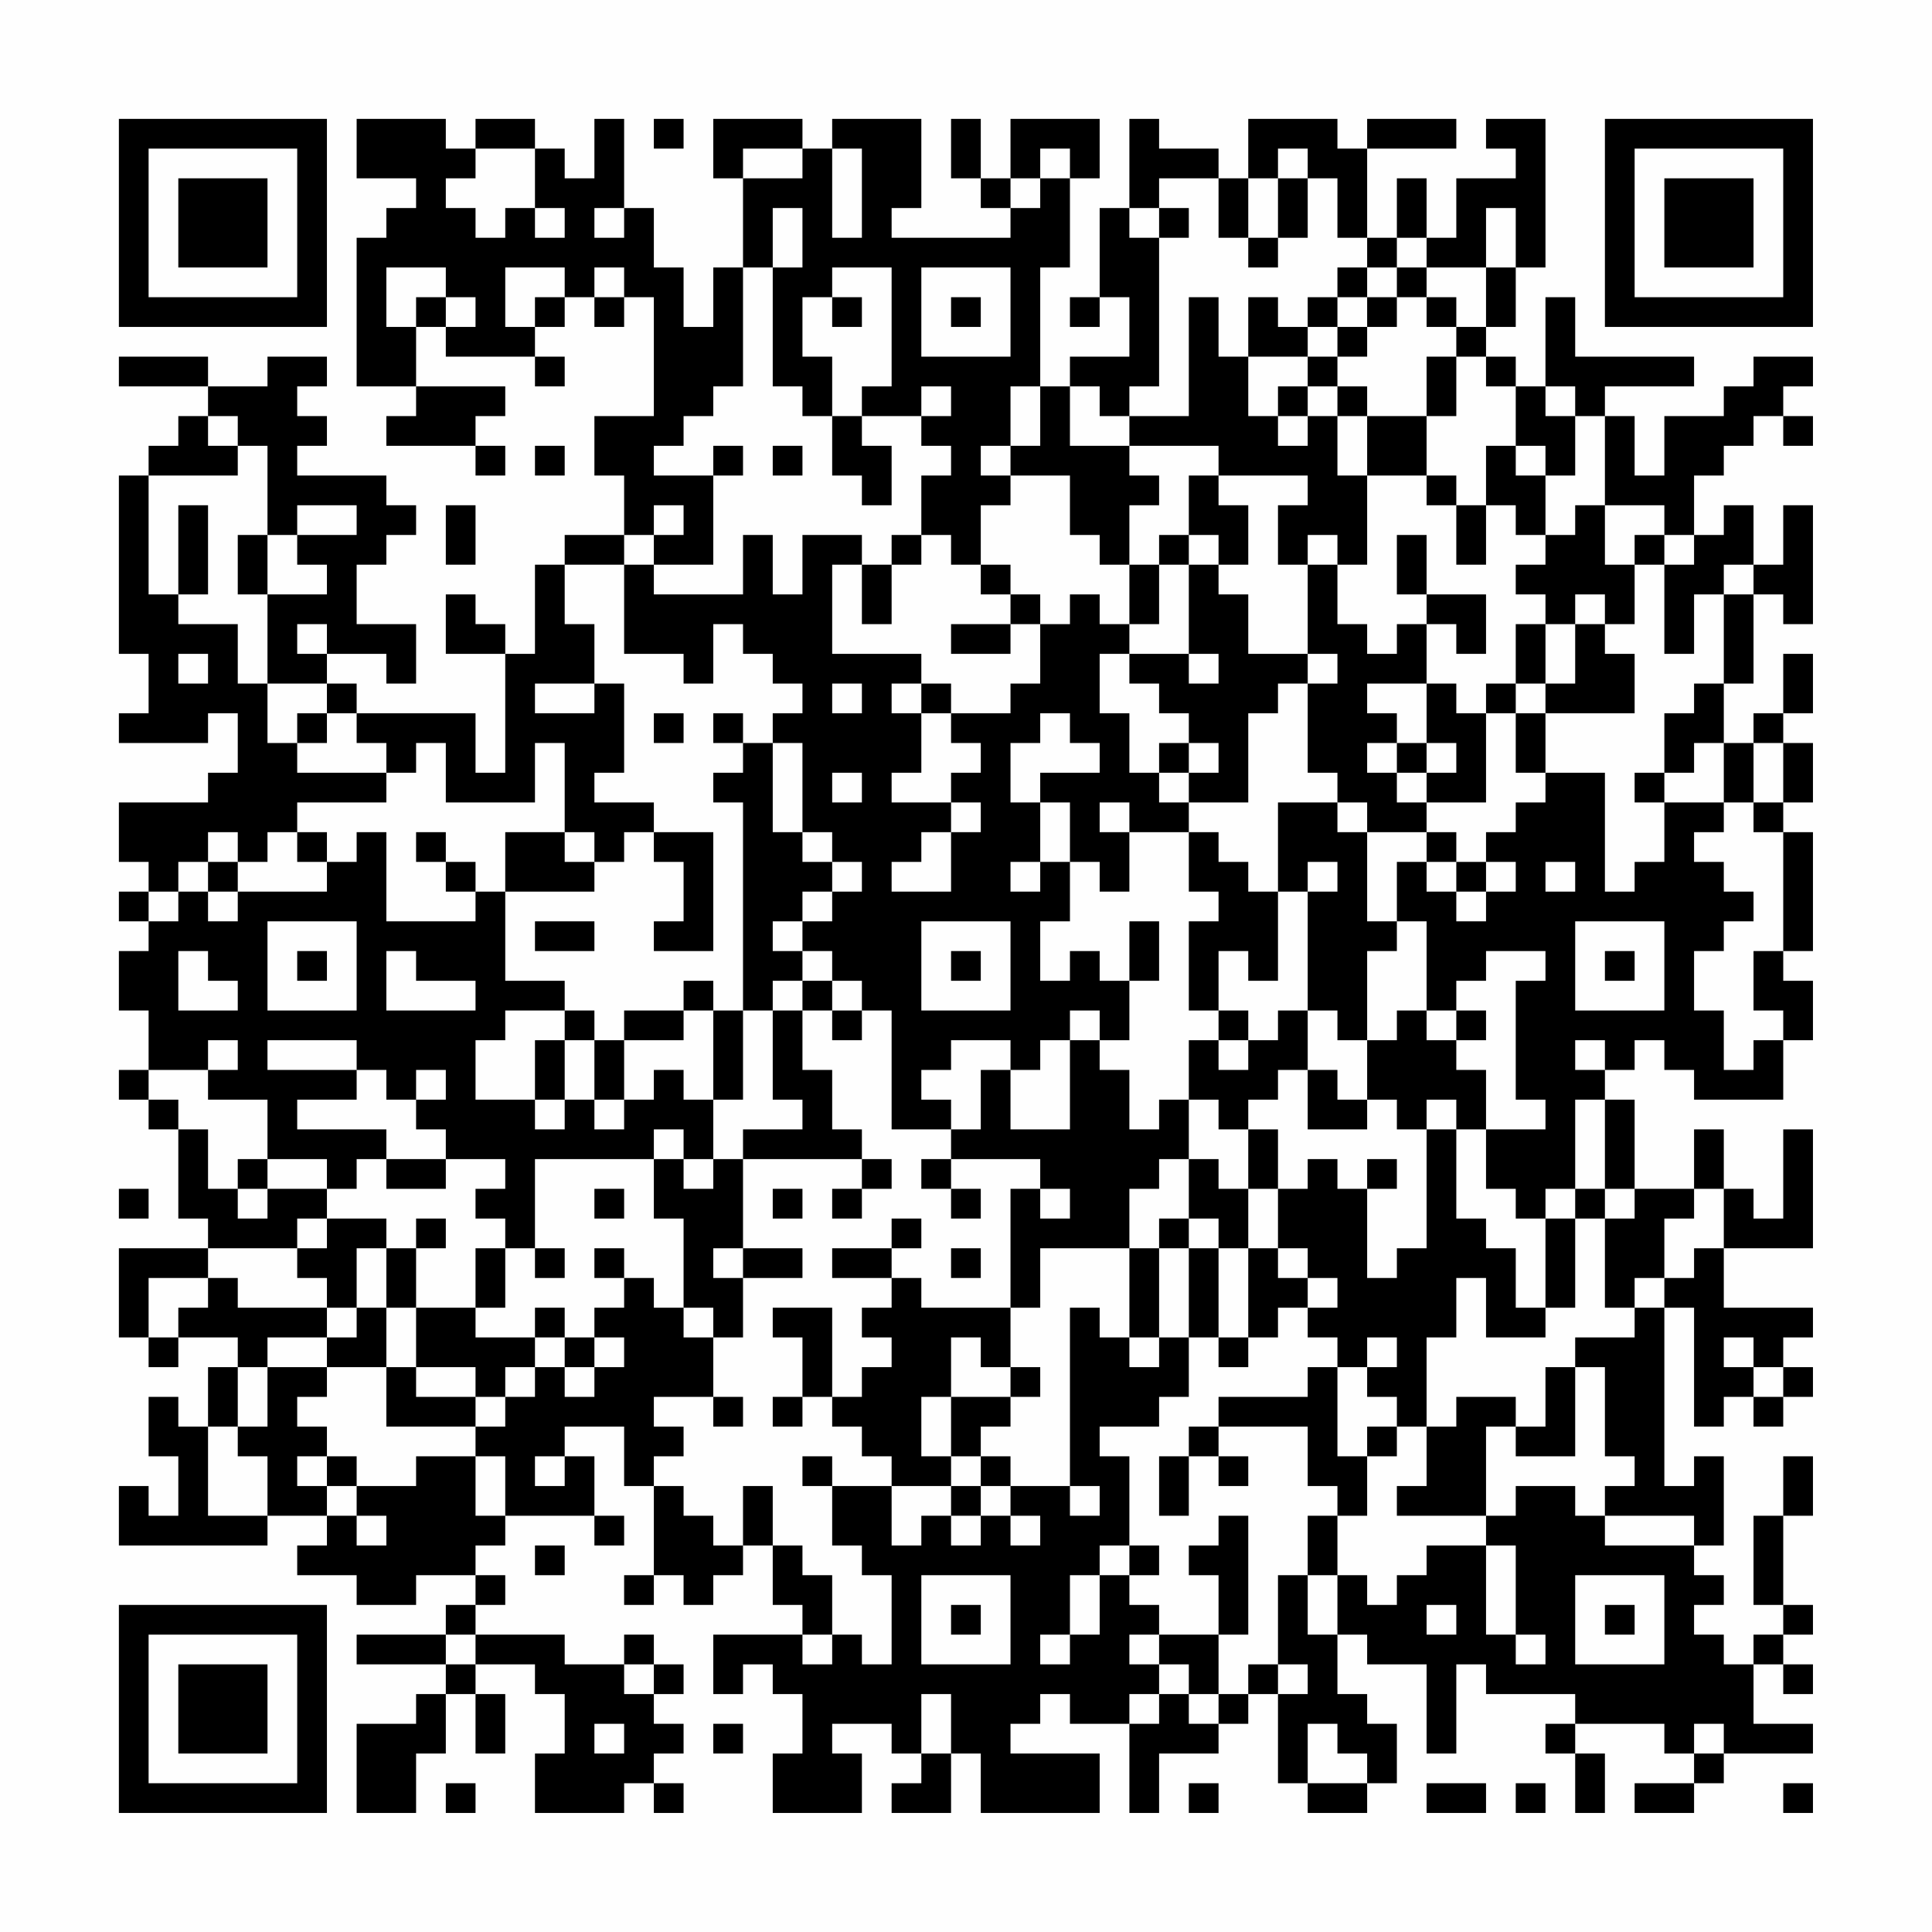 <?xml version="1.0" encoding="UTF-8"?>
<svg xmlns="http://www.w3.org/2000/svg" version="1.1" width="300" height="300" viewBox="0 0 300 300"><rect x="0" y="0" width="300" height="300" fill="#fefefe"/><g transform="scale(4.615)"><g transform="translate(4,4)"><path fill-rule="evenodd" d="M8 0L8 2L10 2L10 3L9 3L9 4L8 4L8 9L10 9L10 10L9 10L9 11L12 11L12 12L13 12L13 11L12 11L12 10L13 10L13 9L10 9L10 7L11 7L11 8L14 8L14 9L15 9L15 8L14 8L14 7L15 7L15 6L16 6L16 7L17 7L17 6L18 6L18 10L16 10L16 12L17 12L17 14L15 14L15 15L14 15L14 18L13 18L13 17L12 17L12 16L11 16L11 18L13 18L13 22L12 22L12 20L8 20L8 19L7 19L7 18L9 18L9 19L10 19L10 17L8 17L8 15L9 15L9 14L10 14L10 13L9 13L9 12L6 12L6 11L7 11L7 10L6 10L6 9L7 9L7 8L5 8L5 9L3 9L3 8L0 8L0 9L3 9L3 10L2 10L2 11L1 11L1 12L0 12L0 18L1 18L1 20L0 20L0 21L3 21L3 20L4 20L4 22L3 22L3 23L0 23L0 25L1 25L1 26L0 26L0 27L1 27L1 28L0 28L0 30L1 30L1 32L0 32L0 33L1 33L1 34L2 34L2 37L3 37L3 38L0 38L0 41L1 41L1 42L2 42L2 41L4 41L4 42L3 42L3 44L2 44L2 43L1 43L1 45L2 45L2 47L1 47L1 46L0 46L0 48L5 48L5 47L7 47L7 48L6 48L6 49L8 49L8 50L10 50L10 49L12 49L12 50L11 50L11 51L8 51L8 52L11 52L11 53L10 53L10 54L8 54L8 57L10 57L10 55L11 55L11 53L12 53L12 55L13 55L13 53L12 53L12 52L14 52L14 53L15 53L15 55L14 55L14 57L17 57L17 56L18 56L18 57L19 57L19 56L18 56L18 55L19 55L19 54L18 54L18 53L19 53L19 52L18 52L18 51L17 51L17 52L15 52L15 51L12 51L12 50L13 50L13 49L12 49L12 48L13 48L13 47L16 47L16 48L17 48L17 47L16 47L16 45L15 45L15 44L17 44L17 46L18 46L18 49L17 49L17 50L18 50L18 49L19 49L19 50L20 50L20 49L21 49L21 48L22 48L22 50L23 50L23 51L20 51L20 53L21 53L21 52L22 52L22 53L23 53L23 55L22 55L22 57L25 57L25 55L24 55L24 54L26 54L26 55L27 55L27 56L26 56L26 57L28 57L28 55L29 55L29 57L33 57L33 55L30 55L30 54L31 54L31 53L32 53L32 54L34 54L34 57L35 57L35 55L37 55L37 54L38 54L38 53L39 53L39 56L40 56L40 57L42 57L42 56L43 56L43 54L42 54L42 53L41 53L41 51L42 51L42 52L44 52L44 55L45 55L45 52L46 52L46 53L49 53L49 54L48 54L48 55L49 55L49 57L50 57L50 55L49 55L49 54L52 54L52 55L53 55L53 56L51 56L51 57L53 57L53 56L54 56L54 55L57 55L57 54L55 54L55 52L56 52L56 53L57 53L57 52L56 52L56 51L57 51L57 50L56 50L56 47L57 47L57 45L56 45L56 47L55 47L55 50L56 50L56 51L55 51L55 52L54 52L54 51L53 51L53 50L54 50L54 49L53 49L53 48L54 48L54 45L53 45L53 46L52 46L52 40L53 40L53 44L54 44L54 43L55 43L55 44L56 44L56 43L57 43L57 42L56 42L56 41L57 41L57 40L54 40L54 38L57 38L57 34L56 34L56 37L55 37L55 36L54 36L54 34L53 34L53 36L51 36L51 33L50 33L50 32L51 32L51 31L52 31L52 32L53 32L53 33L56 33L56 31L57 31L57 29L56 29L56 28L57 28L57 24L56 24L56 23L57 23L57 21L56 21L56 20L57 20L57 18L56 18L56 20L55 20L55 21L54 21L54 19L55 19L55 16L56 16L56 17L57 17L57 13L56 13L56 15L55 15L55 13L54 13L54 14L53 14L53 12L54 12L54 11L55 11L55 10L56 10L56 11L57 11L57 10L56 10L56 9L57 9L57 8L55 8L55 9L54 9L54 10L52 10L52 12L51 12L51 10L50 10L50 9L53 9L53 8L49 8L49 6L48 6L48 9L47 9L47 8L46 8L46 7L47 7L47 5L48 5L48 0L46 0L46 1L47 1L47 2L45 2L45 4L44 4L44 2L43 2L43 4L42 4L42 1L45 1L45 0L42 0L42 1L41 1L41 0L38 0L38 2L37 2L37 1L35 1L35 0L34 0L34 3L33 3L33 6L32 6L32 7L33 7L33 6L34 6L34 8L32 8L32 9L31 9L31 5L32 5L32 2L33 2L33 0L30 0L30 2L29 2L29 0L28 0L28 2L29 2L29 3L30 3L30 4L26 4L26 3L27 3L27 0L24 0L24 1L23 1L23 0L20 0L20 2L21 2L21 5L20 5L20 7L19 7L19 5L18 5L18 3L17 3L17 0L16 0L16 2L15 2L15 1L14 1L14 0L12 0L12 1L11 1L11 0ZM18 0L18 1L19 1L19 0ZM12 1L12 2L11 2L11 3L12 3L12 4L13 4L13 3L14 3L14 4L15 4L15 3L14 3L14 1ZM21 1L21 2L23 2L23 1ZM24 1L24 4L25 4L25 1ZM31 1L31 2L30 2L30 3L31 3L31 2L32 2L32 1ZM39 1L39 2L38 2L38 4L37 4L37 2L35 2L35 3L34 3L34 4L35 4L35 9L34 9L34 10L33 10L33 9L32 9L32 11L34 11L34 12L35 12L35 13L34 13L34 15L33 15L33 14L32 14L32 12L30 12L30 11L31 11L31 9L30 9L30 11L29 11L29 12L30 12L30 13L29 13L29 15L28 15L28 14L27 14L27 12L28 12L28 11L27 11L27 10L28 10L28 9L27 9L27 10L25 10L25 9L26 9L26 5L24 5L24 6L23 6L23 8L24 8L24 10L23 10L23 9L22 9L22 5L23 5L23 3L22 3L22 5L21 5L21 9L20 9L20 10L19 10L19 11L18 11L18 12L20 12L20 15L18 15L18 14L19 14L19 13L18 13L18 14L17 14L17 15L15 15L15 17L16 17L16 19L14 19L14 20L16 20L16 19L17 19L17 22L16 22L16 23L18 23L18 24L17 24L17 25L16 25L16 24L15 24L15 21L14 21L14 23L11 23L11 21L10 21L10 22L9 22L9 21L8 21L8 20L7 20L7 19L5 19L5 16L7 16L7 15L6 15L6 14L8 14L8 13L6 13L6 14L5 14L5 11L4 11L4 10L3 10L3 11L4 11L4 12L1 12L1 16L2 16L2 17L4 17L4 19L5 19L5 21L6 21L6 22L9 22L9 23L6 23L6 24L5 24L5 25L4 25L4 24L3 24L3 25L2 25L2 26L1 26L1 27L2 27L2 26L3 26L3 27L4 27L4 26L7 26L7 25L8 25L8 24L9 24L9 27L12 27L12 26L13 26L13 29L15 29L15 30L13 30L13 31L12 31L12 33L14 33L14 34L15 34L15 33L16 33L16 34L17 34L17 33L18 33L18 32L19 32L19 33L20 33L20 35L19 35L19 34L18 34L18 35L14 35L14 38L13 38L13 37L12 37L12 36L13 36L13 35L11 35L11 34L10 34L10 33L11 33L11 32L10 32L10 33L9 33L9 32L8 32L8 31L5 31L5 32L8 32L8 33L6 33L6 34L9 34L9 35L8 35L8 36L7 36L7 35L5 35L5 33L3 33L3 32L4 32L4 31L3 31L3 32L1 32L1 33L2 33L2 34L3 34L3 36L4 36L4 37L5 37L5 36L7 36L7 37L6 37L6 38L3 38L3 39L1 39L1 41L2 41L2 40L3 40L3 39L4 39L4 40L7 40L7 41L5 41L5 42L4 42L4 44L3 44L3 47L5 47L5 45L4 45L4 44L5 44L5 42L7 42L7 43L6 43L6 44L7 44L7 45L6 45L6 46L7 46L7 47L8 47L8 48L9 48L9 47L8 47L8 46L10 46L10 45L12 45L12 47L13 47L13 45L12 45L12 44L13 44L13 43L14 43L14 42L15 42L15 43L16 43L16 42L17 42L17 41L16 41L16 40L17 40L17 39L18 39L18 40L19 40L19 41L20 41L20 43L18 43L18 44L19 44L19 45L18 45L18 46L19 46L19 47L20 47L20 48L21 48L21 46L22 46L22 48L23 48L23 49L24 49L24 51L23 51L23 52L24 52L24 51L25 51L25 52L26 52L26 49L25 49L25 48L24 48L24 46L26 46L26 48L27 48L27 47L28 47L28 48L29 48L29 47L30 47L30 48L31 48L31 47L30 47L30 46L32 46L32 47L33 47L33 46L32 46L32 40L33 40L33 41L34 41L34 42L35 42L35 41L36 41L36 43L35 43L35 44L33 44L33 45L34 45L34 48L33 48L33 49L32 49L32 51L31 51L31 52L32 52L32 51L33 51L33 49L34 49L34 50L35 50L35 51L34 51L34 52L35 52L35 53L34 53L34 54L35 54L35 53L36 53L36 54L37 54L37 53L38 53L38 52L39 52L39 53L40 53L40 52L39 52L39 49L40 49L40 51L41 51L41 49L42 49L42 50L43 50L43 49L44 49L44 48L46 48L46 51L47 51L47 52L48 52L48 51L47 51L47 48L46 48L46 47L47 47L47 46L49 46L49 47L50 47L50 48L53 48L53 47L50 47L50 46L51 46L51 45L50 45L50 42L49 42L49 41L51 41L51 40L52 40L52 39L53 39L53 38L54 38L54 36L53 36L53 37L52 37L52 39L51 39L51 40L50 40L50 37L51 37L51 36L50 36L50 33L49 33L49 36L48 36L48 37L47 37L47 36L46 36L46 34L48 34L48 33L47 33L47 29L48 29L48 28L46 28L46 29L45 29L45 30L44 30L44 27L43 27L43 25L44 25L44 26L45 26L45 27L46 27L46 26L47 26L47 25L46 25L46 24L47 24L47 23L48 23L48 22L50 22L50 26L51 26L51 25L52 25L52 23L54 23L54 24L53 24L53 25L54 25L54 26L55 26L55 27L54 27L54 28L53 28L53 30L54 30L54 32L55 32L55 31L56 31L56 30L55 30L55 28L56 28L56 24L55 24L55 23L56 23L56 21L55 21L55 23L54 23L54 21L53 21L53 22L52 22L52 20L53 20L53 19L54 19L54 16L55 16L55 15L54 15L54 16L53 16L53 18L52 18L52 15L53 15L53 14L52 14L52 13L50 13L50 10L49 10L49 9L48 9L48 10L49 10L49 12L48 12L48 11L47 11L47 9L46 9L46 8L45 8L45 7L46 7L46 5L47 5L47 3L46 3L46 5L44 5L44 4L43 4L43 5L42 5L42 4L41 4L41 2L40 2L40 1ZM39 2L39 4L38 4L38 5L39 5L39 4L40 4L40 2ZM16 3L16 4L17 4L17 3ZM35 3L35 4L36 4L36 3ZM9 5L9 7L10 7L10 6L11 6L11 7L12 7L12 6L11 6L11 5ZM13 5L13 7L14 7L14 6L15 6L15 5ZM16 5L16 6L17 6L17 5ZM27 5L27 8L30 8L30 5ZM41 5L41 6L40 6L40 7L39 7L39 6L38 6L38 8L37 8L37 6L36 6L36 10L34 10L34 11L37 11L37 12L36 12L36 14L35 14L35 15L34 15L34 17L33 17L33 16L32 16L32 17L31 17L31 16L30 16L30 15L29 15L29 16L30 16L30 17L28 17L28 18L30 18L30 17L31 17L31 19L30 19L30 20L28 20L28 19L27 19L27 18L24 18L24 15L25 15L25 17L26 17L26 15L27 15L27 14L26 14L26 15L25 15L25 14L23 14L23 16L22 16L22 14L21 14L21 16L18 16L18 15L17 15L17 18L19 18L19 19L20 19L20 17L21 17L21 18L22 18L22 19L23 19L23 20L22 20L22 21L21 21L21 20L20 20L20 21L21 21L21 22L20 22L20 23L21 23L21 30L20 30L20 29L19 29L19 30L17 30L17 31L16 31L16 30L15 30L15 31L14 31L14 33L15 33L15 31L16 31L16 33L17 33L17 31L19 31L19 30L20 30L20 33L21 33L21 30L22 30L22 33L23 33L23 34L21 34L21 35L20 35L20 36L19 36L19 35L18 35L18 37L19 37L19 40L20 40L20 41L21 41L21 39L23 39L23 38L21 38L21 35L25 35L25 36L24 36L24 37L25 37L25 36L26 36L26 35L25 35L25 34L24 34L24 32L23 32L23 30L24 30L24 31L25 31L25 30L26 30L26 34L28 34L28 35L27 35L27 36L28 36L28 37L29 37L29 36L28 36L28 35L31 35L31 36L30 36L30 40L27 40L27 39L26 39L26 38L27 38L27 37L26 37L26 38L24 38L24 39L26 39L26 40L25 40L25 41L26 41L26 42L25 42L25 43L24 43L24 40L22 40L22 41L23 41L23 43L22 43L22 44L23 44L23 43L24 43L24 44L25 44L25 45L26 45L26 46L28 46L28 47L29 47L29 46L30 46L30 45L29 45L29 44L30 44L30 43L31 43L31 42L30 42L30 40L31 40L31 38L34 38L34 41L35 41L35 38L36 38L36 41L37 41L37 42L38 42L38 41L39 41L39 40L40 40L40 41L41 41L41 42L40 42L40 43L37 43L37 44L36 44L36 45L35 45L35 47L36 47L36 45L37 45L37 46L38 46L38 45L37 45L37 44L40 44L40 46L41 46L41 47L40 47L40 49L41 49L41 47L42 47L42 45L43 45L43 44L44 44L44 46L43 46L43 47L46 47L46 44L47 44L47 45L49 45L49 42L48 42L48 44L47 44L47 43L45 43L45 44L44 44L44 41L45 41L45 39L46 39L46 41L48 41L48 40L49 40L49 37L50 37L50 36L49 36L49 37L48 37L48 40L47 40L47 38L46 38L46 37L45 37L45 34L46 34L46 32L45 32L45 31L46 31L46 30L45 30L45 31L44 31L44 30L43 30L43 31L42 31L42 28L43 28L43 27L42 27L42 24L44 24L44 25L45 25L45 26L46 26L46 25L45 25L45 24L44 24L44 23L46 23L46 20L47 20L47 22L48 22L48 20L51 20L51 18L50 18L50 17L51 17L51 15L52 15L52 14L51 14L51 15L50 15L50 13L49 13L49 14L48 14L48 12L47 12L47 11L46 11L46 13L45 13L45 12L44 12L44 10L45 10L45 8L44 8L44 10L42 10L42 9L41 9L41 8L42 8L42 7L43 7L43 6L44 6L44 7L45 7L45 6L44 6L44 5L43 5L43 6L42 6L42 5ZM24 6L24 7L25 7L25 6ZM28 6L28 7L29 7L29 6ZM41 6L41 7L40 7L40 8L38 8L38 10L39 10L39 11L40 11L40 10L41 10L41 12L42 12L42 15L41 15L41 14L40 14L40 15L39 15L39 13L40 13L40 12L37 12L37 13L38 13L38 15L37 15L37 14L36 14L36 15L35 15L35 17L34 17L34 18L33 18L33 20L34 20L34 22L35 22L35 23L36 23L36 24L34 24L34 23L33 23L33 24L34 24L34 26L33 26L33 25L32 25L32 23L31 23L31 22L33 22L33 21L32 21L32 20L31 20L31 21L30 21L30 23L31 23L31 25L30 25L30 26L31 26L31 25L32 25L32 27L31 27L31 29L32 29L32 28L33 28L33 29L34 29L34 31L33 31L33 30L32 30L32 31L31 31L31 32L30 32L30 31L28 31L28 32L27 32L27 33L28 33L28 34L29 34L29 32L30 32L30 34L32 34L32 31L33 31L33 32L34 32L34 34L35 34L35 33L36 33L36 35L35 35L35 36L34 36L34 38L35 38L35 37L36 37L36 38L37 38L37 41L38 41L38 38L39 38L39 39L40 39L40 40L41 40L41 39L40 39L40 38L39 38L39 36L40 36L40 35L41 35L41 36L42 36L42 39L43 39L43 38L44 38L44 34L45 34L45 33L44 33L44 34L43 34L43 33L42 33L42 31L41 31L41 30L40 30L40 26L41 26L41 25L40 25L40 26L39 26L39 23L41 23L41 24L42 24L42 23L41 23L41 22L40 22L40 19L41 19L41 18L40 18L40 15L41 15L41 17L42 17L42 18L43 18L43 17L44 17L44 19L42 19L42 20L43 20L43 21L42 21L42 22L43 22L43 23L44 23L44 22L45 22L45 21L44 21L44 19L45 19L45 20L46 20L46 19L47 19L47 20L48 20L48 19L49 19L49 17L50 17L50 16L49 16L49 17L48 17L48 16L47 16L47 15L48 15L48 14L47 14L47 13L46 13L46 15L45 15L45 13L44 13L44 12L42 12L42 10L41 10L41 9L40 9L40 8L41 8L41 7L42 7L42 6ZM39 9L39 10L40 10L40 9ZM24 10L24 12L25 12L25 13L26 13L26 11L25 11L25 10ZM14 11L14 12L15 12L15 11ZM20 11L20 12L21 12L21 11ZM22 11L22 12L23 12L23 11ZM2 13L2 16L3 16L3 13ZM11 13L11 15L12 15L12 13ZM4 14L4 16L5 16L5 14ZM43 14L43 16L44 16L44 17L45 17L45 18L46 18L46 16L44 16L44 14ZM36 15L36 18L34 18L34 19L35 19L35 20L36 20L36 21L35 21L35 22L36 22L36 23L38 23L38 20L39 20L39 19L40 19L40 18L38 18L38 16L37 16L37 15ZM6 17L6 18L7 18L7 17ZM47 17L47 19L48 19L48 17ZM2 18L2 19L3 19L3 18ZM36 18L36 19L37 19L37 18ZM24 19L24 20L25 20L25 19ZM26 19L26 20L27 20L27 22L26 22L26 23L28 23L28 24L27 24L27 25L26 25L26 26L28 26L28 24L29 24L29 23L28 23L28 22L29 22L29 21L28 21L28 20L27 20L27 19ZM6 20L6 21L7 21L7 20ZM18 20L18 21L19 21L19 20ZM22 21L22 24L23 24L23 25L24 25L24 26L23 26L23 27L22 27L22 28L23 28L23 29L22 29L22 30L23 30L23 29L24 29L24 30L25 30L25 29L24 29L24 28L23 28L23 27L24 27L24 26L25 26L25 25L24 25L24 24L23 24L23 21ZM36 21L36 22L37 22L37 21ZM43 21L43 22L44 22L44 21ZM24 22L24 23L25 23L25 22ZM51 22L51 23L52 23L52 22ZM6 24L6 25L7 25L7 24ZM10 24L10 25L11 25L11 26L12 26L12 25L11 25L11 24ZM13 24L13 26L16 26L16 25L15 25L15 24ZM18 24L18 25L19 25L19 27L18 27L18 28L20 28L20 24ZM36 24L36 26L37 26L37 27L36 27L36 30L37 30L37 31L36 31L36 33L37 33L37 34L38 34L38 36L37 36L37 35L36 35L36 37L37 37L37 38L38 38L38 36L39 36L39 34L38 34L38 33L39 33L39 32L40 32L40 34L42 34L42 33L41 33L41 32L40 32L40 30L39 30L39 31L38 31L38 30L37 30L37 28L38 28L38 29L39 29L39 26L38 26L38 25L37 25L37 24ZM3 25L3 26L4 26L4 25ZM48 25L48 26L49 26L49 25ZM5 27L5 30L8 30L8 27ZM14 27L14 28L16 28L16 27ZM27 27L27 30L30 30L30 27ZM34 27L34 29L35 29L35 27ZM49 27L49 30L52 30L52 27ZM2 28L2 30L4 30L4 29L3 29L3 28ZM6 28L6 29L7 29L7 28ZM9 28L9 30L12 30L12 29L10 29L10 28ZM28 28L28 29L29 29L29 28ZM50 28L50 29L51 29L51 28ZM37 31L37 32L38 32L38 31ZM49 31L49 32L50 32L50 31ZM4 35L4 36L5 36L5 35ZM9 35L9 36L11 36L11 35ZM42 35L42 36L43 36L43 35ZM0 36L0 37L1 37L1 36ZM16 36L16 37L17 37L17 36ZM22 36L22 37L23 37L23 36ZM31 36L31 37L32 37L32 36ZM7 37L7 38L6 38L6 39L7 39L7 40L8 40L8 41L7 41L7 42L9 42L9 44L12 44L12 43L13 43L13 42L14 42L14 41L15 41L15 42L16 42L16 41L15 41L15 40L14 40L14 41L12 41L12 40L13 40L13 38L12 38L12 40L10 40L10 38L11 38L11 37L10 37L10 38L9 38L9 37ZM8 38L8 40L9 40L9 42L10 42L10 43L12 43L12 42L10 42L10 40L9 40L9 38ZM14 38L14 39L15 39L15 38ZM16 38L16 39L17 39L17 38ZM20 38L20 39L21 39L21 38ZM28 38L28 39L29 39L29 38ZM28 41L28 43L27 43L27 45L28 45L28 46L29 46L29 45L28 45L28 43L30 43L30 42L29 42L29 41ZM42 41L42 42L41 42L41 45L42 45L42 44L43 44L43 43L42 43L42 42L43 42L43 41ZM54 41L54 42L55 42L55 43L56 43L56 42L55 42L55 41ZM20 43L20 44L21 44L21 43ZM7 45L7 46L8 46L8 45ZM14 45L14 46L15 46L15 45ZM23 45L23 46L24 46L24 45ZM37 47L37 48L36 48L36 49L37 49L37 51L35 51L35 52L36 52L36 53L37 53L37 51L38 51L38 47ZM14 48L14 49L15 49L15 48ZM34 48L34 49L35 49L35 48ZM27 49L27 52L30 52L30 49ZM49 49L49 52L52 52L52 49ZM28 50L28 51L29 51L29 50ZM44 50L44 51L45 51L45 50ZM50 50L50 51L51 51L51 50ZM11 51L11 52L12 52L12 51ZM17 52L17 53L18 53L18 52ZM27 53L27 55L28 55L28 53ZM16 54L16 55L17 55L17 54ZM20 54L20 55L21 55L21 54ZM40 54L40 56L42 56L42 55L41 55L41 54ZM53 54L53 55L54 55L54 54ZM11 56L11 57L12 57L12 56ZM36 56L36 57L37 57L37 56ZM44 56L44 57L46 57L46 56ZM47 56L47 57L48 57L48 56ZM56 56L56 57L57 57L57 56ZM0 0L0 7L7 7L7 0ZM1 1L1 6L6 6L6 1ZM2 2L2 5L5 5L5 2ZM50 0L50 7L57 7L57 0ZM51 1L51 6L56 6L56 1ZM52 2L52 5L55 5L55 2ZM0 50L0 57L7 57L7 50ZM1 51L1 56L6 56L6 51ZM2 52L2 55L5 55L5 52Z" fill="#000000"/></g></g></svg>
